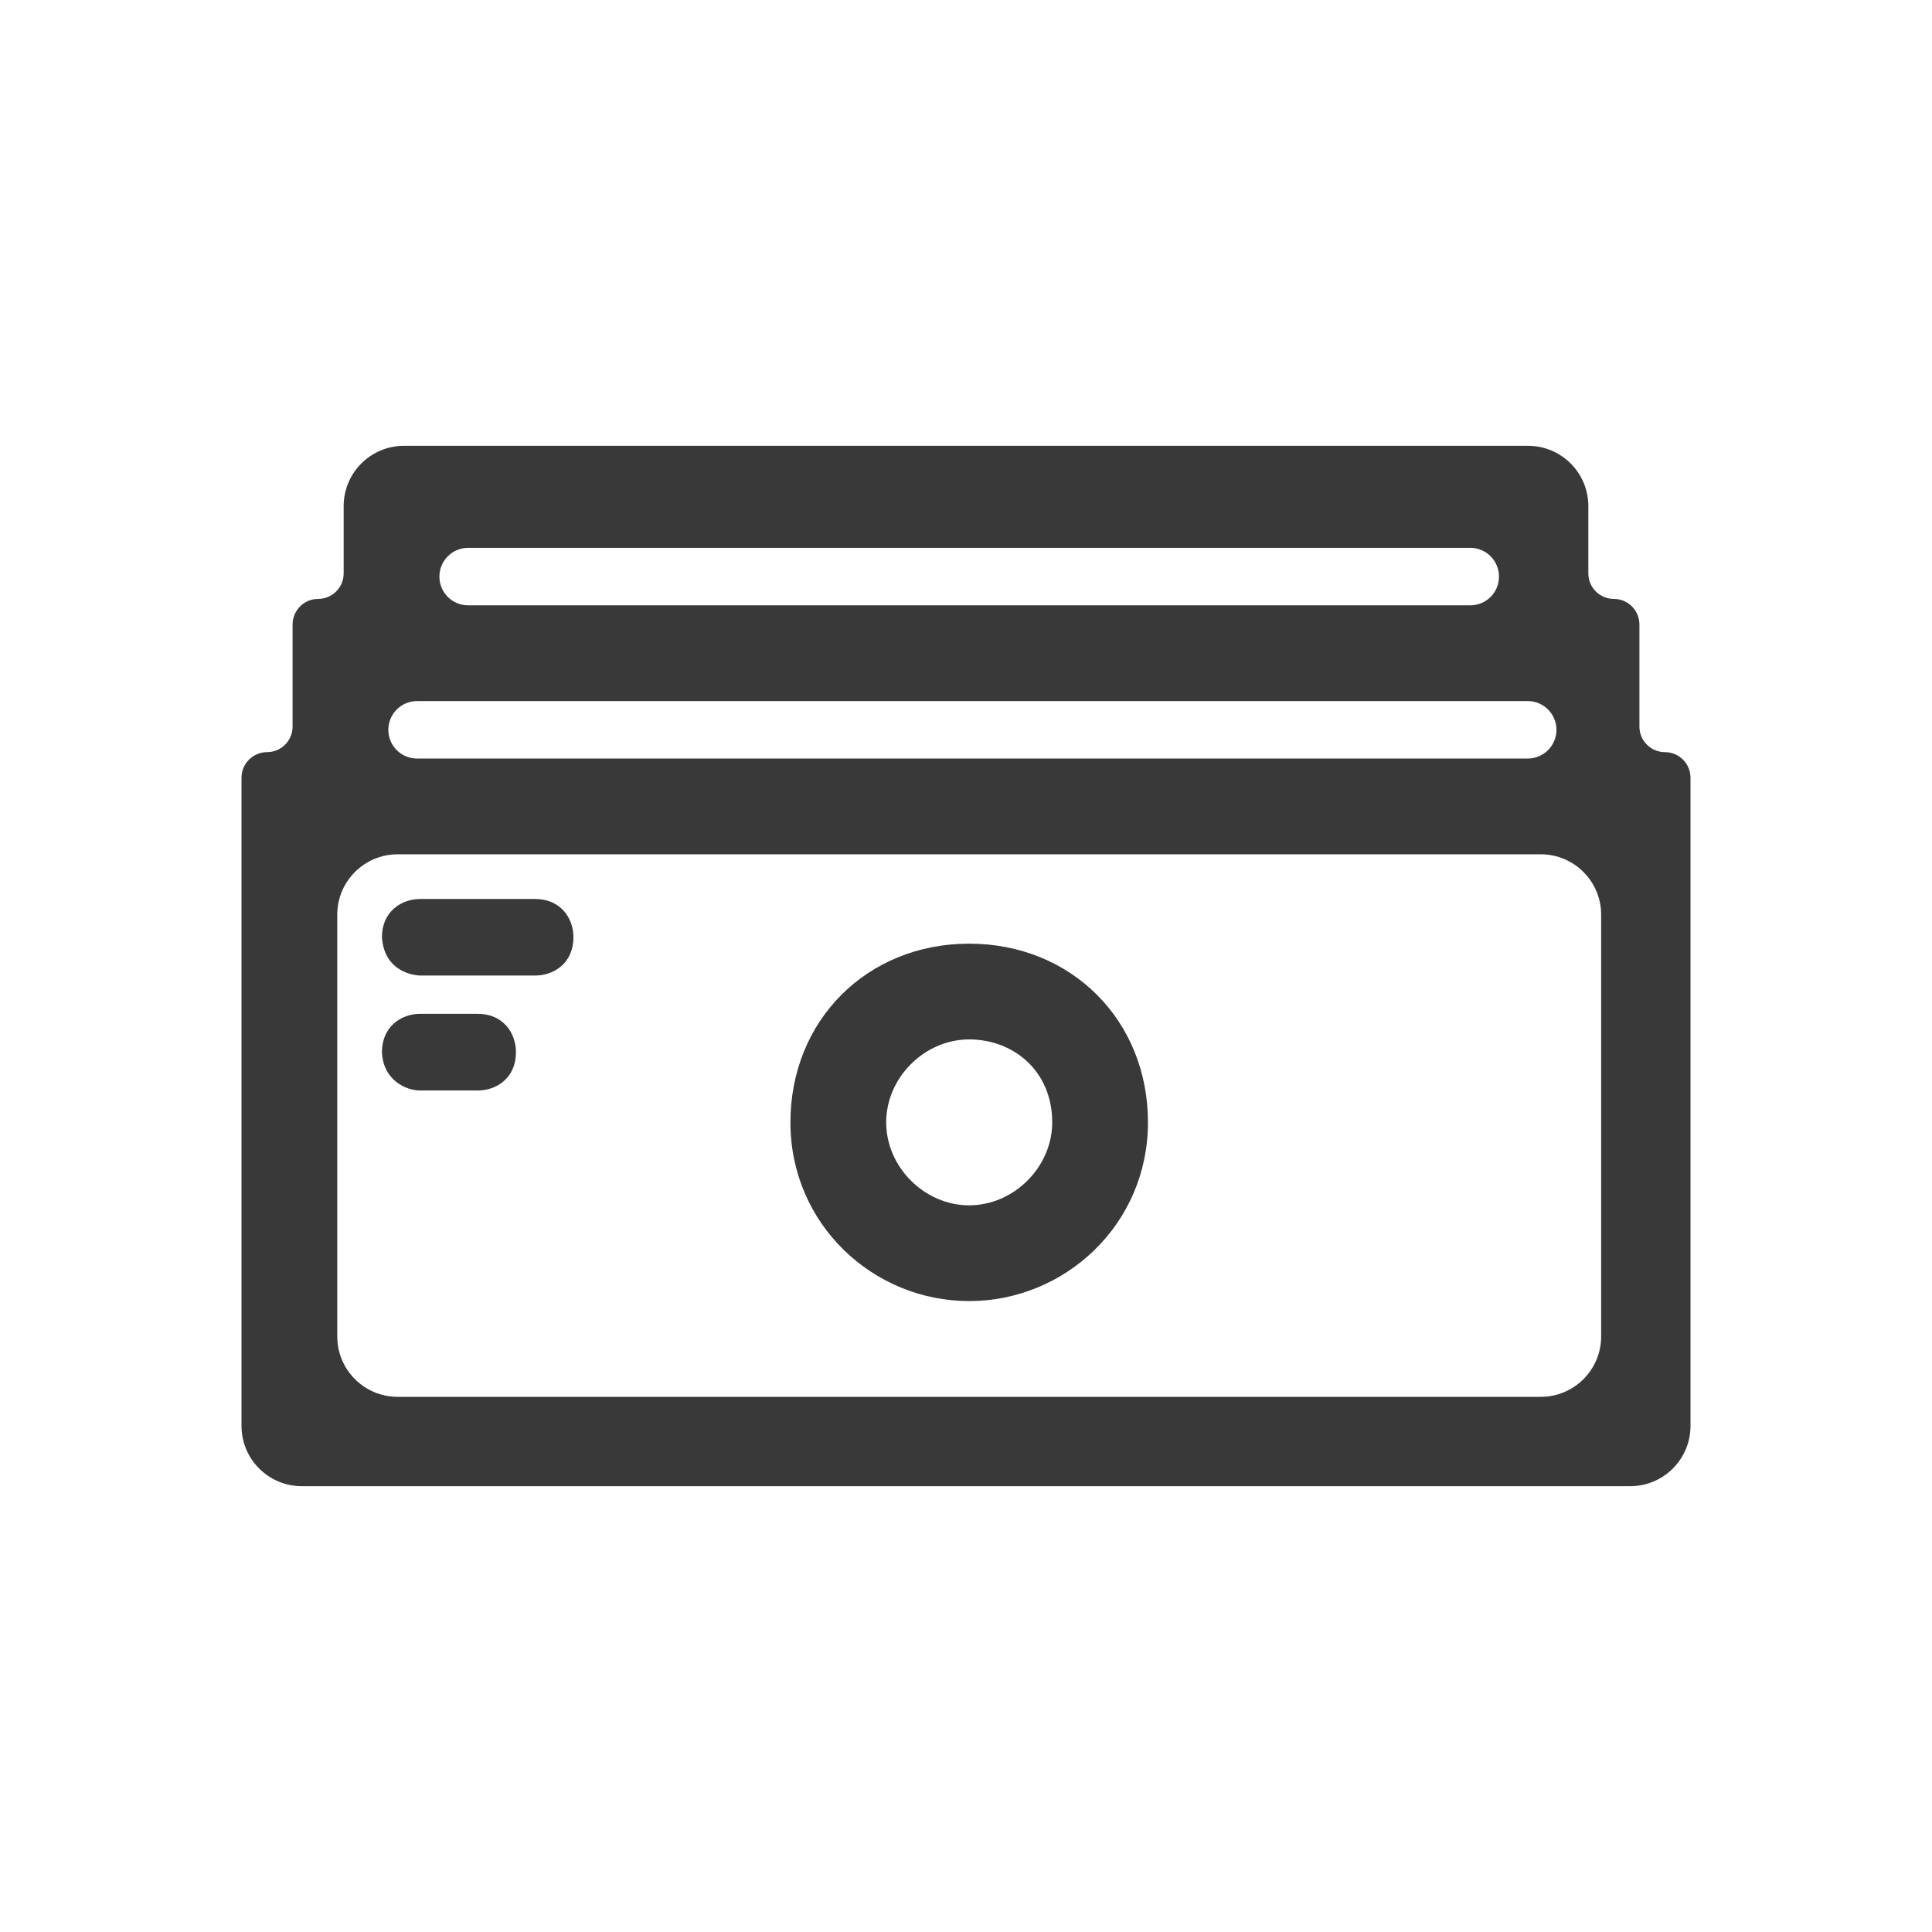 <svg width="16" height="16" viewBox="0 0 16 16" fill="none" xmlns="http://www.w3.org/2000/svg">
<path fill-rule="evenodd" clip-rule="evenodd" d="M8.026 10.775C7.233 10.775 6.546 10.141 6.546 9.295C6.546 8.449 7.181 7.815 8.026 7.815C8.872 7.815 9.507 8.449 9.507 9.295C9.507 10.141 8.819 10.775 8.026 10.775ZM8.026 8.608C7.656 8.608 7.339 8.925 7.339 9.295C7.339 9.665 7.656 9.982 8.026 9.982C8.396 9.982 8.714 9.665 8.714 9.295C8.714 8.872 8.396 8.608 8.026 8.608Z" fill="#393939"/>
<path d="M3.48 7.445C3.322 7.445 3.163 7.551 3.163 7.762C3.185 8.079 3.48 8.079 3.48 8.079H4.432C4.59 8.079 4.749 7.974 4.749 7.762C4.749 7.604 4.643 7.445 4.432 7.445H3.48Z" fill="#393939"/>
<path d="M3.163 8.714C3.163 8.502 3.322 8.396 3.48 8.396H3.956C4.167 8.396 4.273 8.555 4.273 8.714C4.273 8.925 4.115 9.031 3.956 9.031H3.48C3.361 9.031 3.173 8.945 3.163 8.714Z" fill="#393939"/>
<path fill-rule="evenodd" clip-rule="evenodd" d="M2.5 12.308C2.224 12.308 2 12.085 2 11.808V6.441C2 6.324 2.095 6.229 2.211 6.229C2.328 6.229 2.423 6.134 2.423 6.018V5.172C2.423 5.055 2.518 4.96 2.634 4.96C2.751 4.96 2.846 4.866 2.846 4.749V4.192C2.846 3.915 3.07 3.692 3.346 3.692H12.654C12.93 3.692 13.154 3.915 13.154 4.192V4.749C13.154 4.866 13.249 4.96 13.366 4.96C13.482 4.96 13.577 5.055 13.577 5.172V6.018C13.577 6.134 13.672 6.229 13.789 6.229C13.905 6.229 14 6.324 14 6.441V11.808C14 12.085 13.776 12.308 13.5 12.308H2.5ZM12.76 11.568C13.036 11.568 13.26 11.344 13.26 11.068V7.575C13.26 7.299 13.036 7.075 12.76 7.075H3.293C3.017 7.075 2.793 7.299 2.793 7.575V11.068C2.793 11.344 3.017 11.568 3.293 11.568H12.76ZM12.89 6.044C12.89 6.175 12.783 6.282 12.652 6.282H3.454C3.322 6.282 3.216 6.175 3.216 6.044C3.216 5.913 3.322 5.806 3.454 5.806H12.652C12.783 5.806 12.89 5.913 12.89 6.044ZM12.176 5.013C12.308 5.013 12.414 4.907 12.414 4.775C12.414 4.644 12.308 4.537 12.176 4.537H3.877C3.745 4.537 3.639 4.644 3.639 4.775C3.639 4.907 3.745 5.013 3.877 5.013H12.176Z" fill="#393939"/>
</svg>
